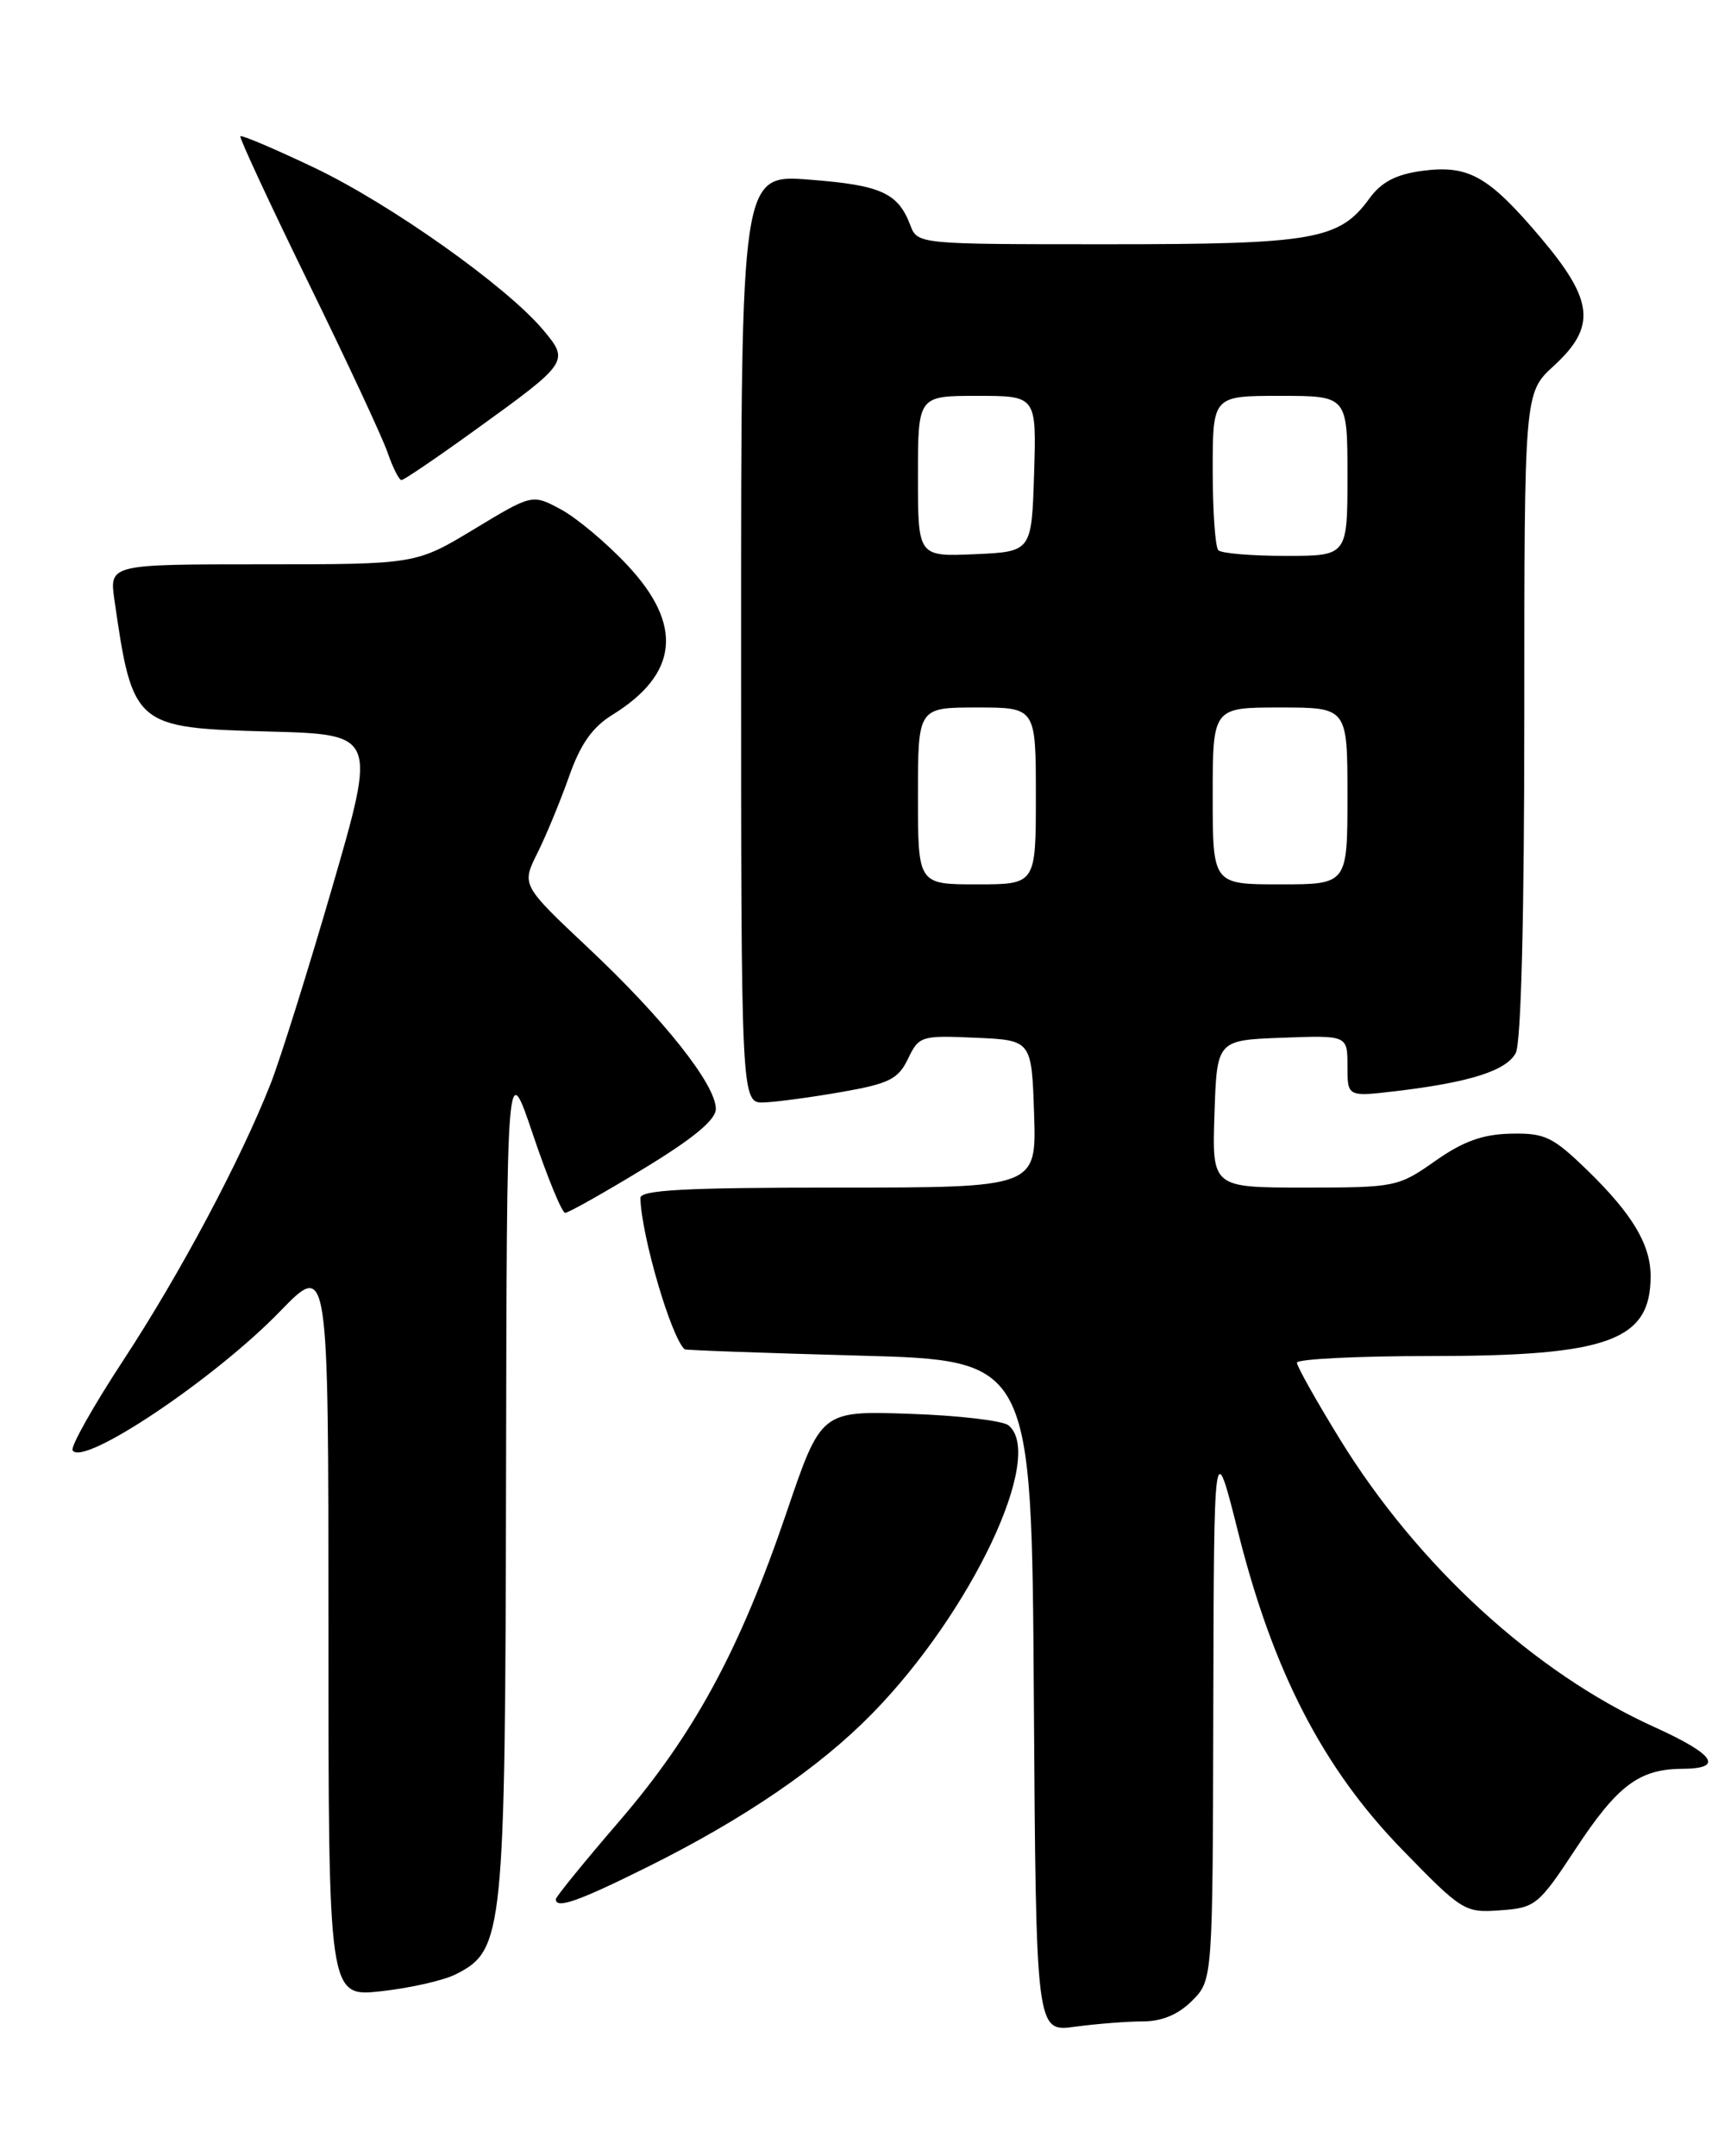 <?xml version="1.0" encoding="UTF-8" standalone="no"?>
<!DOCTYPE svg PUBLIC "-//W3C//DTD SVG 1.1//EN" "http://www.w3.org/Graphics/SVG/1.1/DTD/svg11.dtd" >
<svg xmlns="http://www.w3.org/2000/svg" xmlns:xlink="http://www.w3.org/1999/xlink" version="1.1" viewBox="0 0 204 256">
 <g >
 <path fill="currentColor"
d=" M 135.69 240.00 C 137.97 240.00 139.90 239.19 141.55 237.55 C 144.00 235.09 144.00 235.09 144.07 202.80 C 144.15 170.50 144.15 170.50 147.04 182.00 C 151.18 198.47 157.10 209.92 166.43 219.53 C 173.62 226.93 173.92 227.12 178.15 226.81 C 182.32 226.51 182.69 226.21 187.11 219.50 C 192.06 211.98 194.64 210.04 199.75 210.01 C 204.77 209.99 203.64 208.31 196.40 205.03 C 182.22 198.60 168.35 185.90 159.11 170.89 C 156.30 166.32 154.00 162.23 154.00 161.79 C 154.00 161.36 161.19 161.00 169.98 161.00 C 190.99 161.00 196.00 159.17 196.00 151.52 C 196.00 147.78 193.84 144.16 188.54 139.00 C 184.38 134.96 183.46 134.51 179.40 134.60 C 176.05 134.67 173.73 135.51 170.41 137.85 C 166.05 140.92 165.67 141.00 154.93 141.00 C 143.92 141.00 143.92 141.00 144.21 132.25 C 144.50 123.50 144.50 123.50 152.25 123.21 C 160.00 122.92 160.00 122.92 160.00 126.57 C 160.00 130.23 160.00 130.23 165.75 129.55 C 174.50 128.51 178.86 127.13 179.98 125.03 C 180.62 123.84 181.00 108.90 181.00 84.89 C 181.00 46.64 181.00 46.64 184.50 43.44 C 189.57 38.79 189.26 35.69 182.97 28.25 C 176.74 20.88 174.38 19.55 168.84 20.29 C 165.76 20.71 164.03 21.61 162.61 23.56 C 159.03 28.48 156.05 29.00 131.51 29.00 C 108.95 29.00 108.95 29.00 108.08 26.71 C 106.63 22.90 104.60 21.98 96.12 21.33 C 88.00 20.70 88.00 20.70 88.00 75.85 C 88.00 131.00 88.00 131.00 90.75 130.89 C 92.26 130.83 96.42 130.27 99.99 129.64 C 105.59 128.66 106.67 128.11 107.82 125.71 C 109.11 123.01 109.38 122.92 115.83 123.21 C 122.50 123.50 122.50 123.50 122.79 132.25 C 123.08 141.00 123.08 141.00 99.54 141.00 C 81.36 141.00 76.01 141.28 76.04 142.25 C 76.16 146.71 79.67 158.72 81.29 160.20 C 81.40 160.31 90.72 160.64 102.00 160.95 C 122.50 161.50 122.50 161.50 122.76 201.38 C 123.02 241.27 123.02 241.27 127.65 240.63 C 130.20 240.29 133.81 240.00 135.69 240.00 Z  M 54.13 234.40 C 59.81 231.53 59.99 229.75 60.09 175.23 C 60.18 125.50 60.18 125.50 63.30 134.75 C 65.02 139.84 66.73 144.00 67.11 144.00 C 67.49 144.00 71.67 141.65 76.40 138.77 C 82.33 135.17 85.00 132.96 85.00 131.66 C 85.00 128.78 78.84 121.00 69.93 112.62 C 61.92 105.08 61.92 105.08 63.81 101.29 C 64.85 99.21 66.54 95.11 67.57 92.20 C 68.91 88.37 70.34 86.33 72.72 84.87 C 80.56 80.02 81.15 74.21 74.52 67.13 C 72.06 64.49 68.50 61.51 66.62 60.49 C 63.20 58.65 63.20 58.65 56.29 62.83 C 49.38 67.00 49.38 67.00 31.18 67.00 C 12.98 67.00 12.98 67.00 13.59 71.25 C 15.74 86.19 16.01 86.42 31.78 86.85 C 44.72 87.19 44.72 87.19 39.45 105.35 C 36.55 115.33 33.25 125.84 32.12 128.71 C 28.50 137.87 21.39 151.21 14.67 161.46 C 11.08 166.93 8.36 171.77 8.62 172.20 C 9.85 174.19 25.49 163.71 33.25 155.70 C 39.00 149.77 39.00 149.77 39.00 193.44 C 39.00 237.10 39.00 237.10 45.25 236.42 C 48.69 236.04 52.68 235.14 54.13 234.40 Z  M 76.91 221.65 C 88.30 215.99 97.28 209.87 103.54 203.48 C 115.33 191.45 124.16 172.81 119.75 169.23 C 119.06 168.67 113.78 168.05 108.00 167.86 C 97.50 167.50 97.50 167.50 93.40 179.56 C 87.83 195.93 82.42 205.91 73.51 216.26 C 69.38 221.06 66.00 225.21 66.00 225.49 C 66.00 226.69 68.67 225.75 76.91 221.65 Z  M 56.43 51.05 C 67.57 43.01 67.64 42.91 64.46 39.13 C 60.11 33.97 46.37 24.23 37.34 19.92 C 32.65 17.69 28.69 16.00 28.54 16.18 C 28.40 16.35 32.02 24.15 36.59 33.50 C 41.17 42.85 45.42 51.96 46.03 53.75 C 46.65 55.54 47.39 57.00 47.67 57.00 C 47.96 57.00 51.90 54.32 56.43 51.05 Z  M 109.00 94.50 C 109.00 84.00 109.00 84.00 116.00 84.00 C 123.00 84.00 123.00 84.00 123.00 94.50 C 123.00 105.00 123.00 105.00 116.00 105.00 C 109.00 105.00 109.00 105.00 109.00 94.50 Z  M 144.00 94.50 C 144.00 84.00 144.00 84.00 152.00 84.00 C 160.00 84.00 160.00 84.00 160.00 94.50 C 160.00 105.00 160.00 105.00 152.00 105.00 C 144.00 105.00 144.00 105.00 144.00 94.50 Z  M 109.00 56.55 C 109.00 47.00 109.00 47.00 116.04 47.00 C 123.08 47.00 123.08 47.00 122.79 56.25 C 122.50 65.50 122.50 65.50 115.75 65.80 C 109.00 66.09 109.00 66.09 109.00 56.55 Z  M 144.67 65.33 C 144.30 64.97 144.00 60.69 144.00 55.83 C 144.00 47.00 144.00 47.00 152.00 47.00 C 160.00 47.00 160.00 47.00 160.00 56.50 C 160.00 66.00 160.00 66.00 152.67 66.00 C 148.63 66.00 145.03 65.70 144.67 65.33 Z "/>
</g>
</svg>